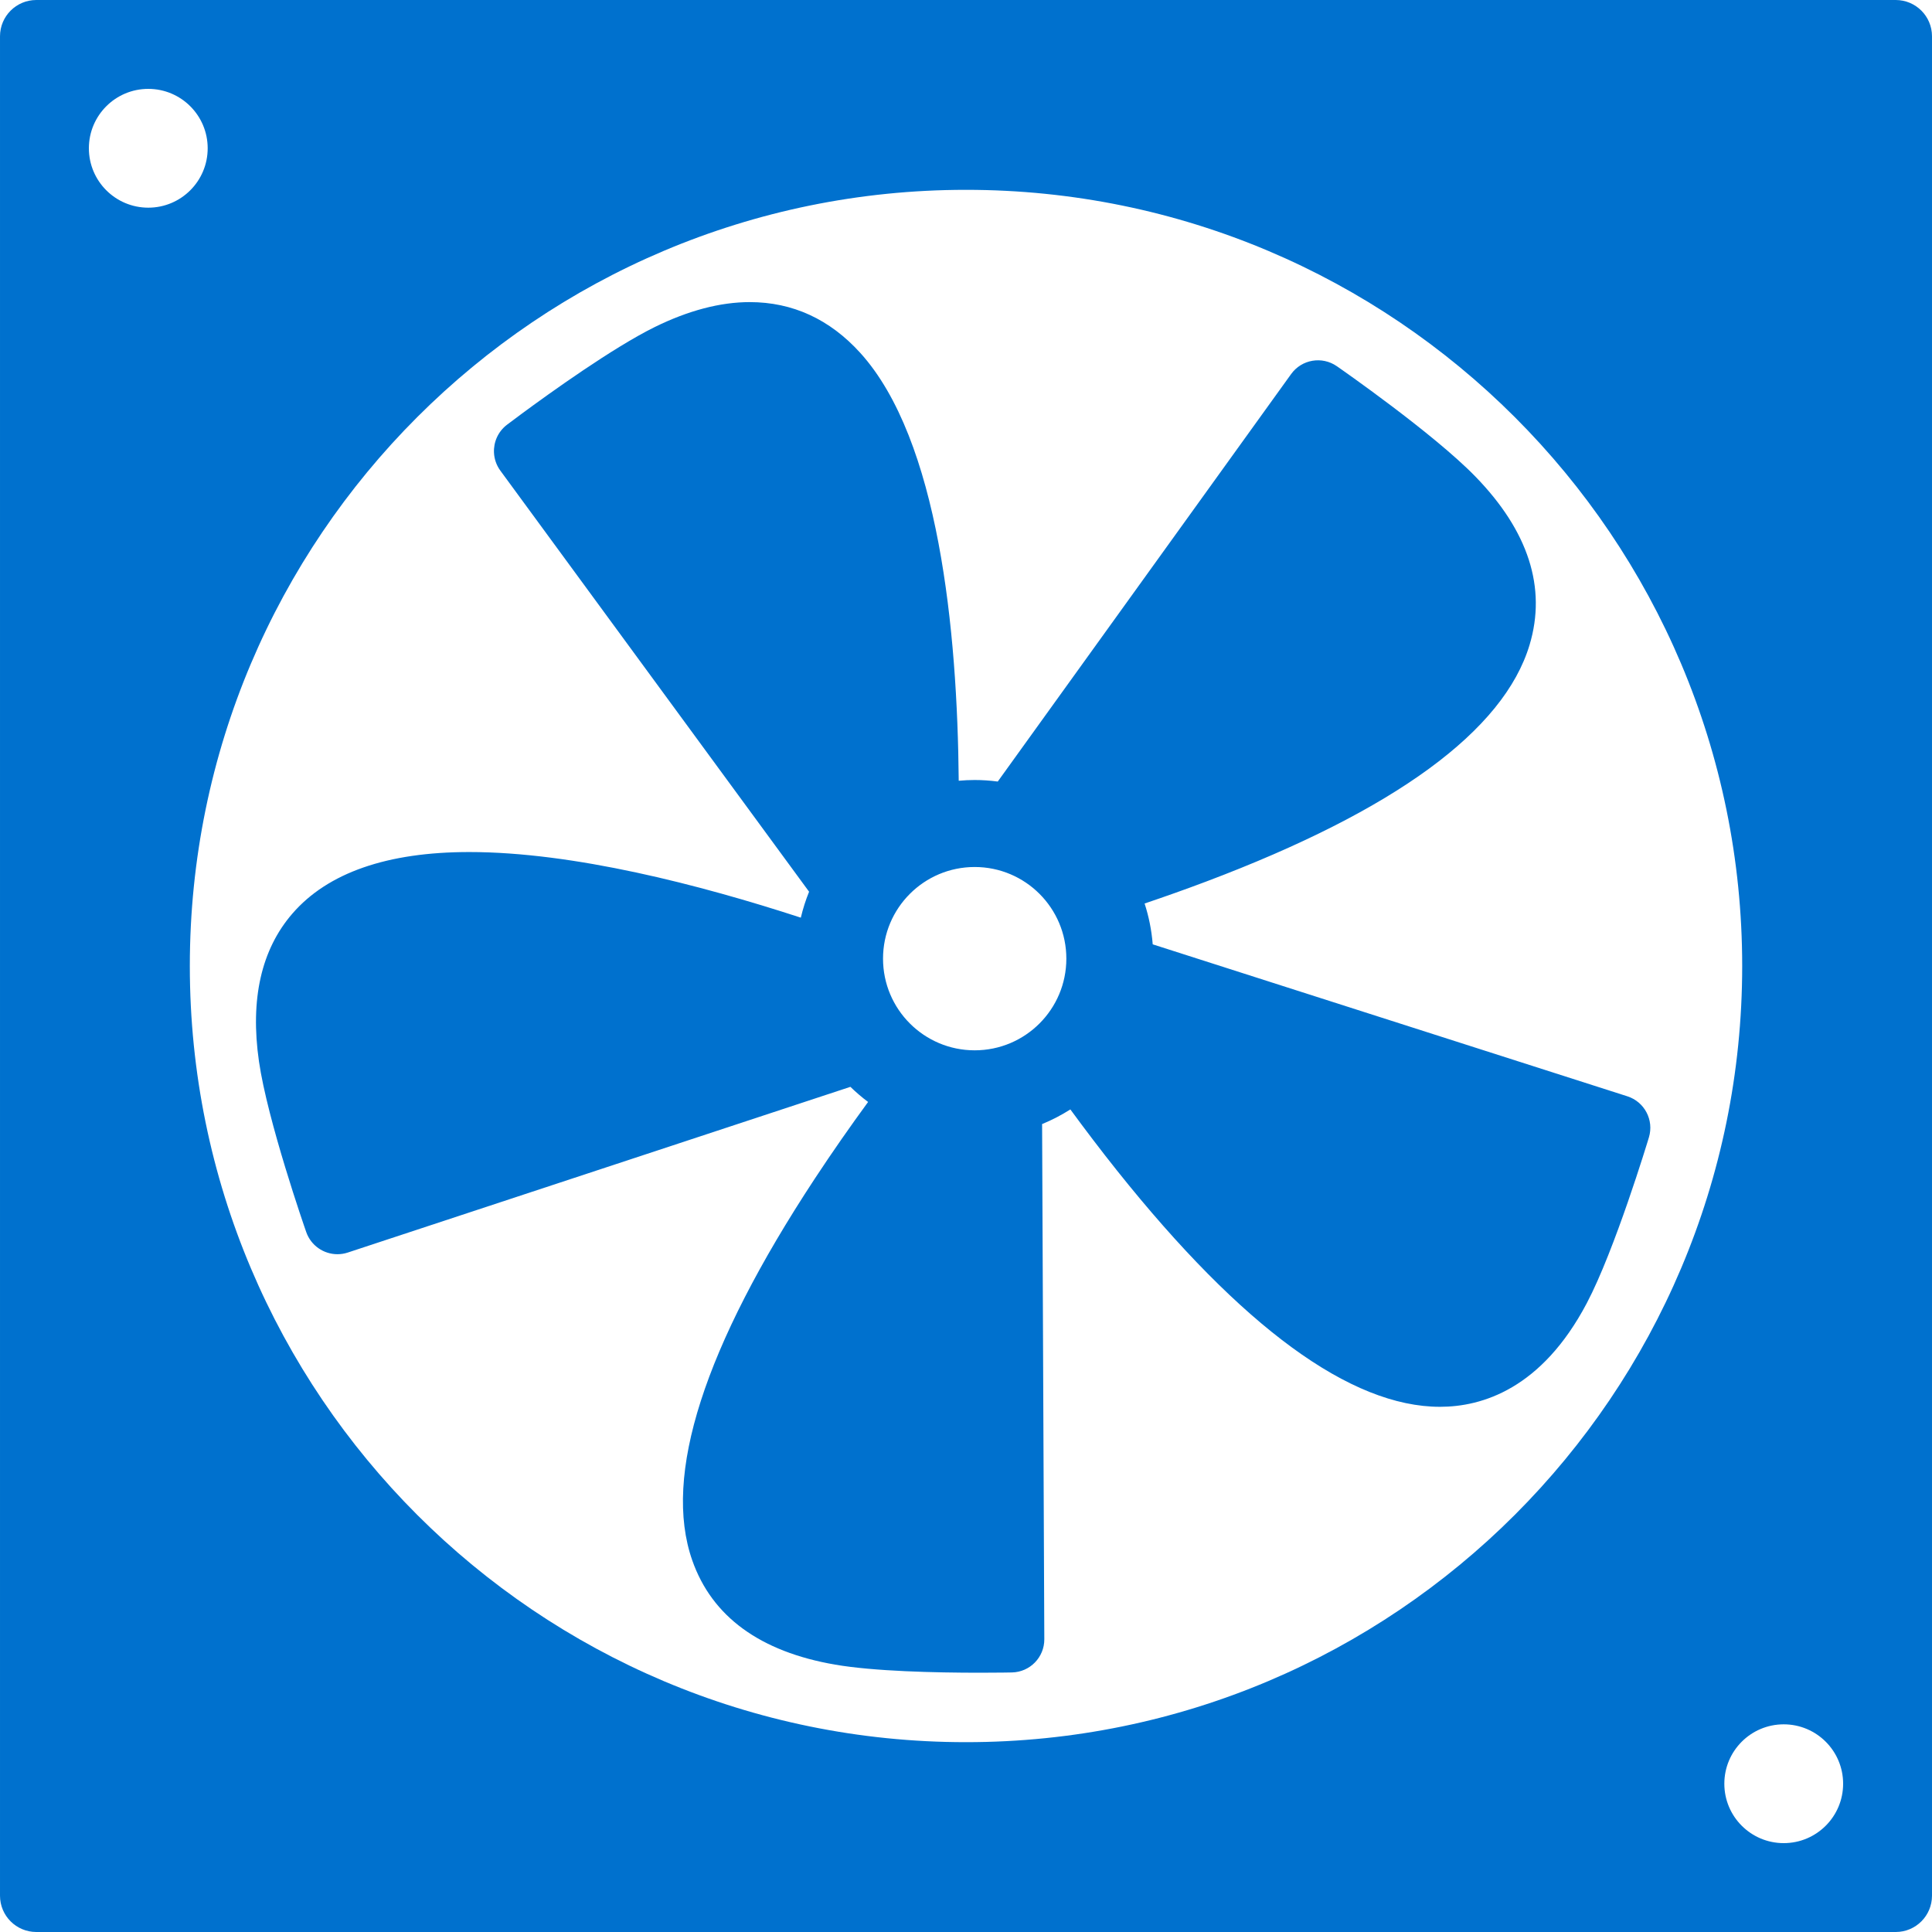 <?xml version="1.0" encoding="iso-8859-1"?>
<!-- Generator: Adobe Illustrator 18.1.1, SVG Export Plug-In . SVG Version: 6.00 Build 0)  -->
<svg fill="#0071ce" version="1.1" id="Capa_1" xmlns="http://www.w3.org/2000/svg" xmlns:xlink="http://www.w3.org/1999/xlink" x="0px" y="0px"
	 viewBox="0 0 612 612" style="enable-background:new 0 0 612 612;" xml:space="preserve">
<g>
	<g>
		<path d="M515.491,347.273L365.148,299.14c-0.358-4.477-1.231-8.809-2.573-12.936c6.347-2.143,12.892-4.46,19.506-6.955
			c59.815-22.559,94.284-47.785,102.447-74.979c5.43-18.091-0.354-36.035-17.187-53.336c-13.279-13.649-42.628-34.07-43.872-34.931
			c-4.7-3.262-11.142-2.152-14.479,2.487l-92.931,129.078c-2.393-0.31-4.83-0.488-7.307-0.488c-1.705,0-3.391,0.089-5.058,0.238
			c-0.408-47.517-6.297-108.07-31.19-135.539c-9.669-10.67-21.449-16.082-35.015-16.082c0,0,0,0-0.002,0
			c-9.316,0-19.448,2.662-30.108,7.911c-13.205,6.504-33.216,20.884-42.181,27.502c-2.631,1.943-4.319,3.223-4.593,3.43
			c-2.845,2.162-4.278,5.501-4.127,8.825c0.089,1.996,0.749,3.986,2.017,5.716l97.799,133.387c-1.074,2.646-1.949,5.391-2.617,8.217
			c-31.962-10.418-72.041-20.787-105.023-20.787c-25.975,0-44.827,6.558-56.027,19.49c-9.87,11.395-13.436,27.152-10.594,46.838
			c2.725,18.844,14.467,52.61,14.967,54.039c1.504,4.315,5.553,7.029,9.891,7.029c1.09,0,2.195-0.17,3.283-0.53l159.207-52.49
			c1.763,1.711,3.631,3.318,5.606,4.791c-5.524,7.565-11.258,15.743-16.897,24.314c-35.133,53.406-48.191,94.075-38.811,120.872
			c6.243,17.83,21.471,28.95,45.262,33.052c12.286,2.12,31.687,2.565,45.802,2.565c6.125,0,10.209-0.089,10.209-0.089
			c5.716-0.122,10.28-4.804,10.255-10.522l-0.701-163.187c3.136-1.283,6.126-2.84,8.953-4.64c4.638,6.322,9.57,12.841,14.812,19.413
			c39.6,49.625,74.011,74.789,102.278,74.789c13.323,0,32.206-5.697,46.505-32.841c8.871-16.842,19.237-51.062,19.672-52.509
			C523.981,354.807,520.938,349.017,515.491,347.273z M308.75,332.711c-16.031,0-29.033-13-29.033-29.037
			c0-16.037,13.002-29.035,29.033-29.035c16.037,0,29.037,12.998,29.037,29.035C337.787,319.712,324.787,332.711,308.75,332.711z"/>
		<path d="M600.507,0H11.495C5.148,0,0.001,5.147,0.001,11.496v589.01c0,6.349,5.147,11.494,11.494,11.494h589.01
			c6.347,0,11.494-5.145,11.494-11.494V11.496C612.001,5.147,606.854,0,600.507,0z M28.154,46.968
			c0-10.389,8.424-18.815,18.817-18.815c10.397,0,18.817,8.426,18.817,18.815c0,10.397-8.42,18.817-18.817,18.817
			C36.578,65.784,28.154,57.364,28.154,46.968z M306.001,551.868c-135.785,0-245.87-110.079-245.87-245.868
			S170.216,60.132,306.001,60.132c135.783,0,245.874,110.079,245.874,245.868S441.784,551.868,306.001,551.868z M565.035,583.849
			c-10.397,0-18.817-8.426-18.817-18.817c0-10.397,8.42-18.815,18.817-18.815c10.385,0,18.813,8.42,18.813,18.815
			C583.848,575.423,575.422,583.849,565.035,583.849z"/>
	</g>
</g>
</svg>
